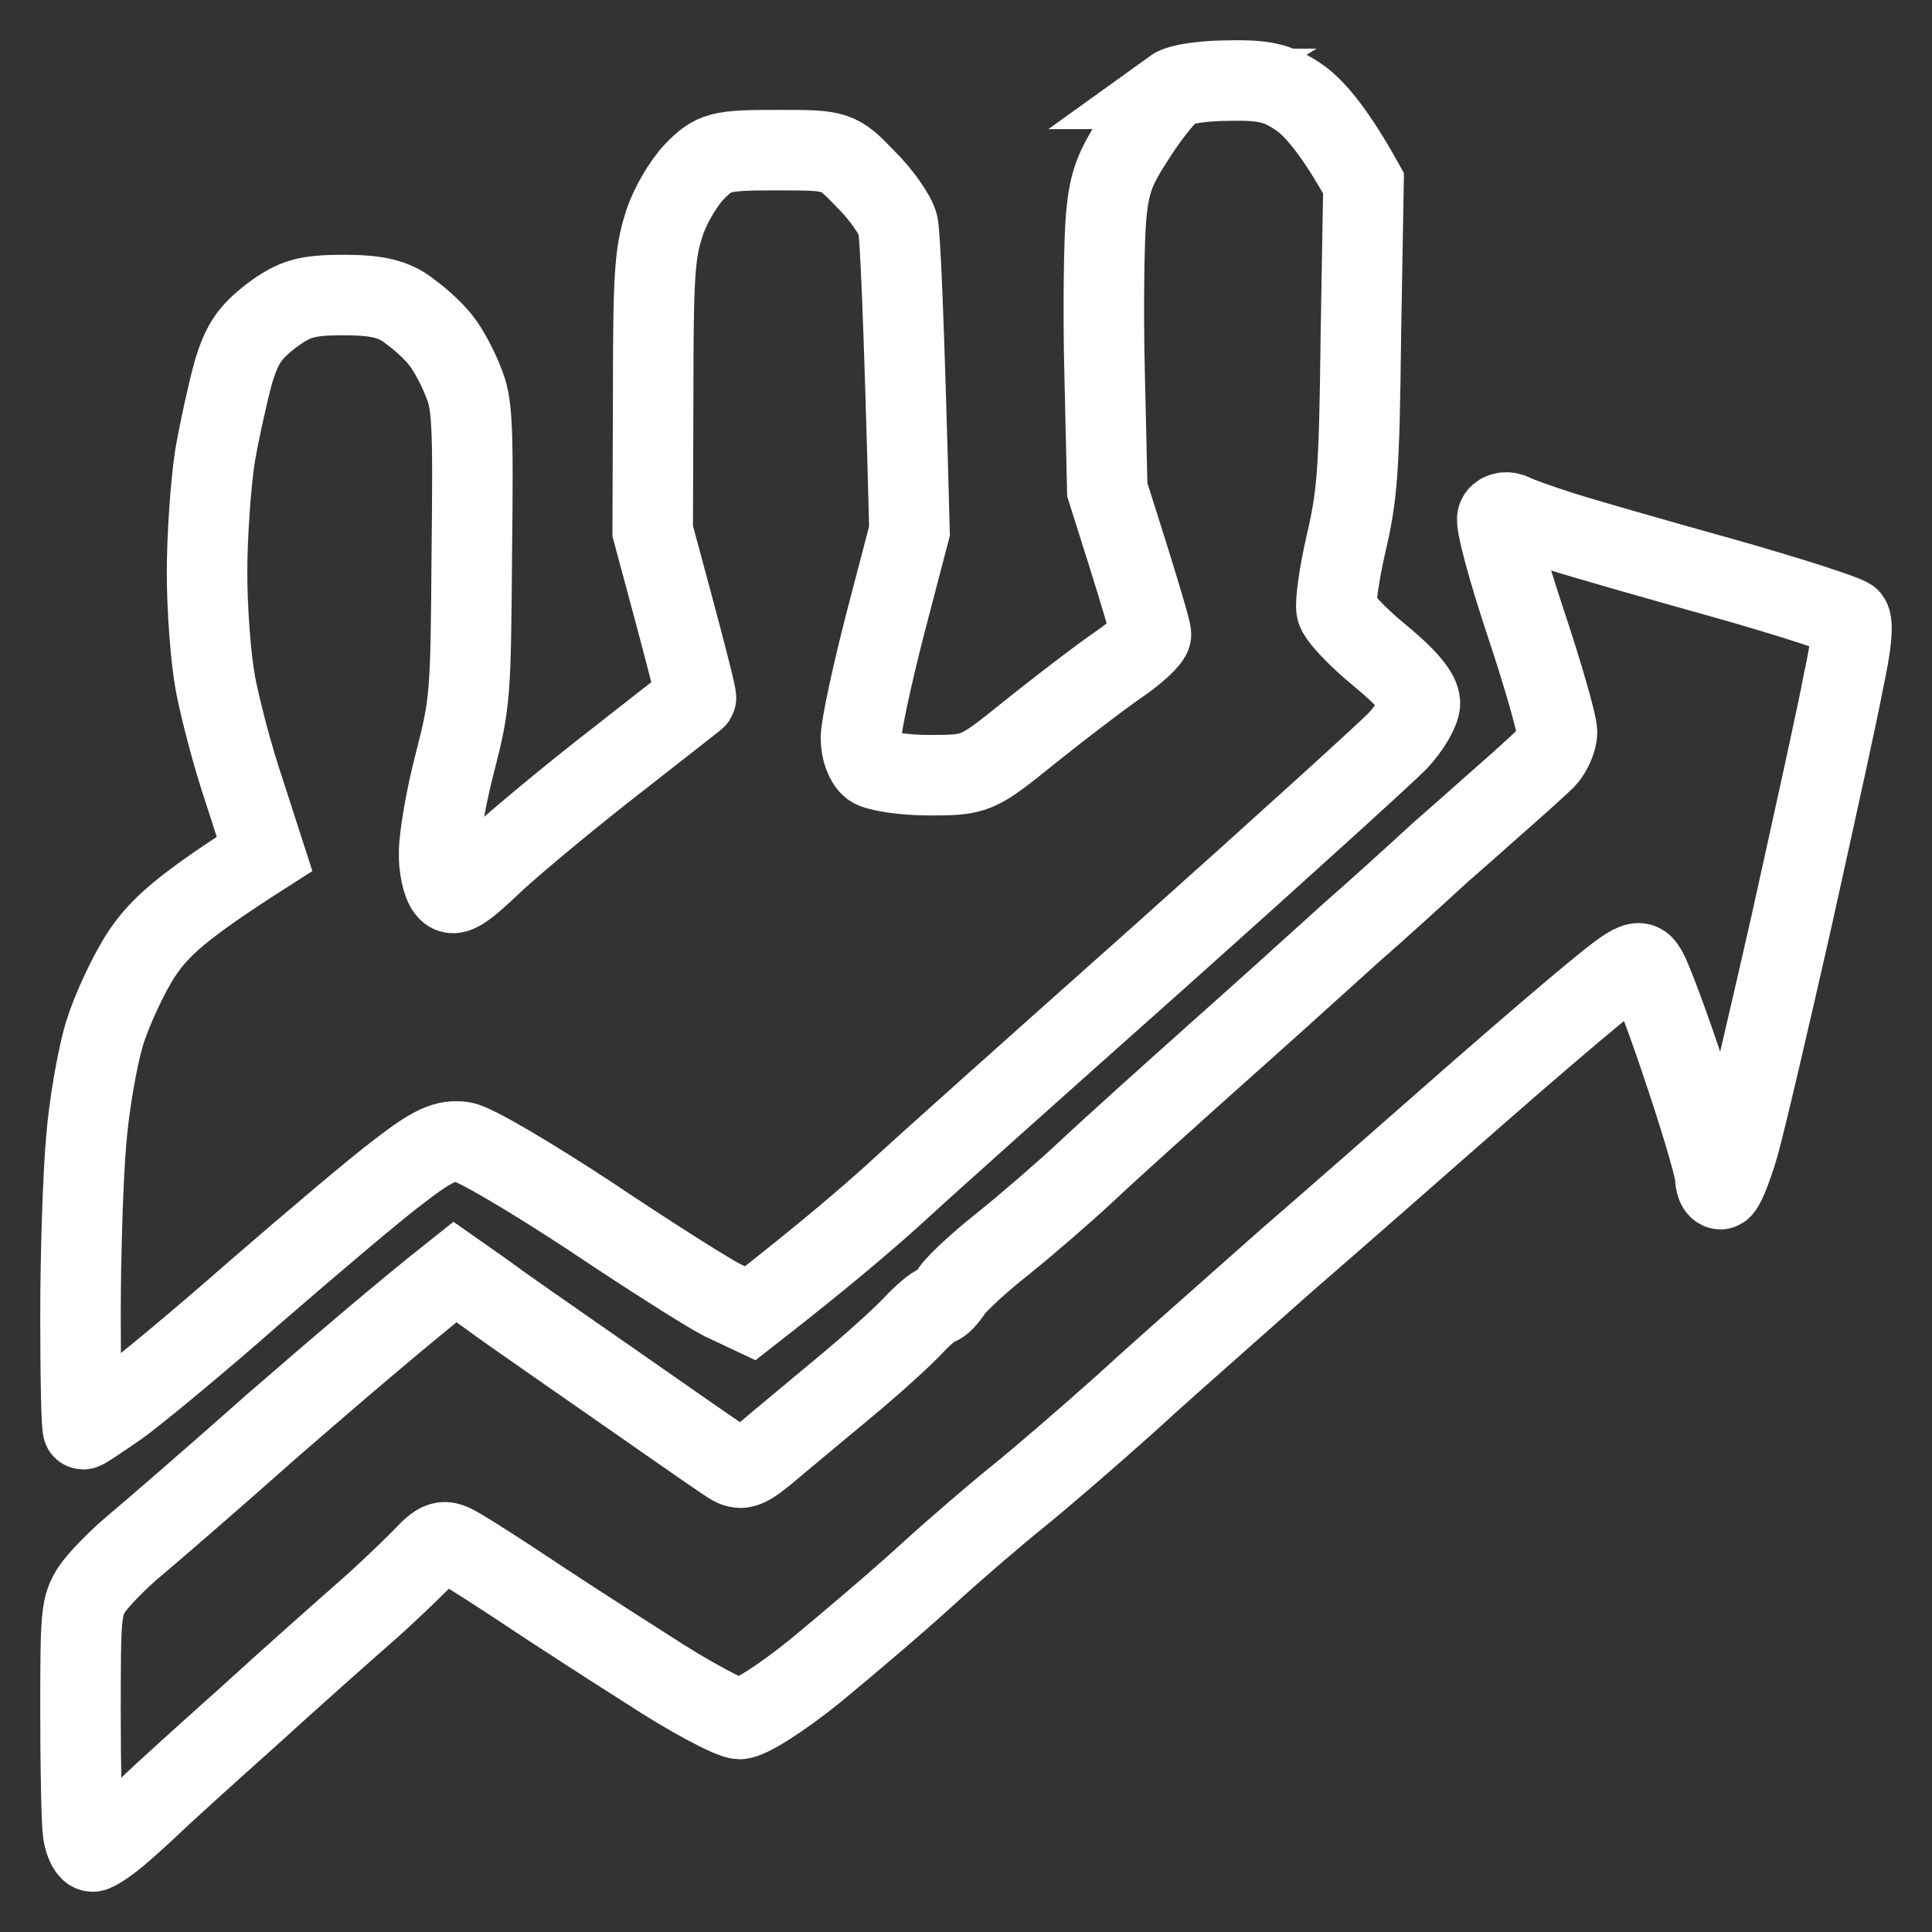 <svg width="24" height="24" viewBox="0 0 24 24" fill="none" xmlns="http://www.w3.org/2000/svg">
<rect x="0" y="0" width="24" height="24" fill="#333333" stroke="none"/>
<path d="M14.58 1.104C14.495 1.156 14.285 1.413 14.108 1.69C13.846 2.091 13.781 2.256 13.741 2.688C13.715 2.976 13.702 3.85 13.722 4.642L13.755 6.082C14.174 7.398 14.298 7.83 14.298 7.881C14.298 7.933 14.115 8.108 13.886 8.262C13.663 8.416 13.178 8.786 12.805 9.085C12.143 9.619 12.13 9.63 11.547 9.63C11.219 9.63 10.898 9.578 10.826 9.527C10.748 9.465 10.695 9.321 10.695 9.167C10.695 9.023 10.833 8.385 10.997 7.748L11.298 6.596C11.226 3.809 11.18 2.904 11.154 2.791C11.128 2.678 10.951 2.42 10.754 2.225C10.407 1.865 10.4 1.865 9.641 1.865C8.94 1.865 8.868 1.886 8.625 2.133C8.488 2.276 8.311 2.575 8.245 2.801C8.134 3.151 8.114 3.428 8.114 4.899L8.108 6.596C8.54 8.19 8.658 8.663 8.645 8.673C8.641 8.68 8.472 8.811 8.22 9.008C8.057 9.135 7.86 9.29 7.649 9.455C7.105 9.877 6.437 10.432 6.156 10.689C5.736 11.09 5.631 11.152 5.553 11.049C5.494 10.977 5.448 10.761 5.455 10.586C5.455 10.401 5.54 9.897 5.651 9.475C5.841 8.735 5.848 8.642 5.861 6.874C5.88 5.238 5.867 5.012 5.756 4.745C5.69 4.57 5.572 4.354 5.494 4.251C5.422 4.148 5.238 3.973 5.094 3.871C4.904 3.716 4.688 3.665 4.275 3.665C3.81 3.665 3.66 3.706 3.371 3.922C3.103 4.128 3.005 4.272 2.9 4.621C2.834 4.858 2.729 5.331 2.67 5.67C2.618 6.01 2.572 6.658 2.572 7.11C2.572 7.573 2.618 8.18 2.677 8.498C2.736 8.807 2.893 9.414 3.037 9.835L3.286 10.607C2.258 11.265 1.989 11.512 1.766 11.841C1.596 12.098 1.387 12.55 1.295 12.849C1.21 13.137 1.105 13.733 1.072 14.155C1.033 14.576 1 15.564 1 16.345C1 17.117 1.013 17.754 1.033 17.754C1.052 17.754 1.249 17.62 1.472 17.466C1.701 17.302 2.461 16.674 3.162 16.057C3.863 15.45 4.675 14.761 4.963 14.546C5.376 14.227 5.54 14.155 5.749 14.186C5.893 14.206 6.601 14.628 7.322 15.101C8.042 15.584 8.789 16.057 8.972 16.15L9.32 16.314C10.256 15.584 10.793 15.121 11.121 14.823C11.442 14.525 12.916 13.209 14.396 11.892C15.87 10.576 17.207 9.362 17.358 9.208C17.515 9.043 17.639 8.828 17.639 8.735C17.639 8.612 17.471 8.413 17.135 8.138C16.86 7.912 16.617 7.655 16.604 7.573C16.584 7.491 16.637 7.12 16.722 6.75C16.86 6.154 16.886 5.866 16.905 4.179L16.938 2.276C16.591 1.649 16.342 1.361 16.165 1.228C15.903 1.042 15.733 0.991 15.281 1.001C14.973 1.001 14.659 1.042 14.573 1.104H14.58Z" stroke="white"/>
<path d="M18.602 6.432C18.576 6.494 18.733 7.08 18.949 7.728C19.166 8.376 19.342 8.993 19.342 9.095C19.342 9.188 19.277 9.342 19.198 9.425C19.113 9.507 18.91 9.692 18.746 9.836C18.694 9.882 18.621 9.947 18.534 10.023C18.349 10.188 18.105 10.404 17.895 10.587C17.593 10.864 17.095 11.317 16.788 11.584C16.723 11.643 16.639 11.719 16.54 11.808C16.171 12.142 15.603 12.655 15.117 13.086C14.508 13.631 13.774 14.289 13.492 14.556C13.217 14.813 12.752 15.214 12.47 15.441C12.182 15.667 11.894 15.934 11.829 16.027C11.763 16.13 11.684 16.212 11.645 16.212C11.612 16.212 11.475 16.325 11.35 16.459C11.226 16.593 10.898 16.891 10.63 17.117C10.501 17.226 10.336 17.363 10.171 17.5C9.992 17.648 9.813 17.797 9.68 17.909C9.234 18.29 9.215 18.29 8.992 18.135C8.868 18.053 8.232 17.611 7.584 17.158C7.424 17.047 7.262 16.934 7.105 16.825C6.621 16.488 6.184 16.184 6.031 16.068L5.651 15.801C4.963 16.346 4.151 17.045 3.391 17.703C2.638 18.372 1.852 19.05 1.655 19.215C1.459 19.38 1.229 19.616 1.144 19.739C1.007 19.956 1 20.048 1 21.251C1 21.961 1.013 22.64 1.033 22.773C1.052 22.897 1.105 23 1.151 23C1.19 23 1.36 22.887 1.524 22.742C1.688 22.599 1.865 22.434 1.917 22.383C1.97 22.331 2.487 21.858 3.064 21.344C3.64 20.819 4.302 20.233 4.537 20.027C4.773 19.822 5.081 19.524 5.225 19.38C5.468 19.122 5.507 19.112 5.717 19.236C5.841 19.308 6.195 19.534 6.503 19.739C6.811 19.945 7.492 20.387 8.029 20.727C8.56 21.076 9.084 21.354 9.189 21.354C9.3 21.354 9.706 21.097 10.125 20.758C10.525 20.429 11.154 19.894 11.514 19.565C11.874 19.236 12.392 18.793 12.661 18.577C12.929 18.361 13.525 17.847 13.984 17.436C14.295 17.15 14.81 16.694 15.308 16.254C15.544 16.045 15.777 15.839 15.982 15.657C16.624 15.101 17.502 14.33 17.934 13.95C18.366 13.569 19.087 12.942 19.539 12.561C20.325 11.903 20.364 11.882 20.463 12.068C20.521 12.17 20.738 12.746 20.941 13.363C21.144 13.97 21.308 14.536 21.308 14.618C21.308 14.7 21.334 14.772 21.373 14.772C21.413 14.772 21.511 14.525 21.596 14.238C21.681 13.939 21.976 12.674 22.258 11.43C22.281 11.325 22.304 11.219 22.328 11.113C22.581 9.967 22.834 8.826 22.899 8.468C22.998 8.016 23.024 7.748 22.978 7.686C22.939 7.645 22.218 7.409 21.373 7.172C20.528 6.936 19.631 6.679 19.375 6.596C19.12 6.514 18.858 6.422 18.779 6.38C18.707 6.35 18.622 6.37 18.602 6.432Z" stroke="white"/>
</svg>
